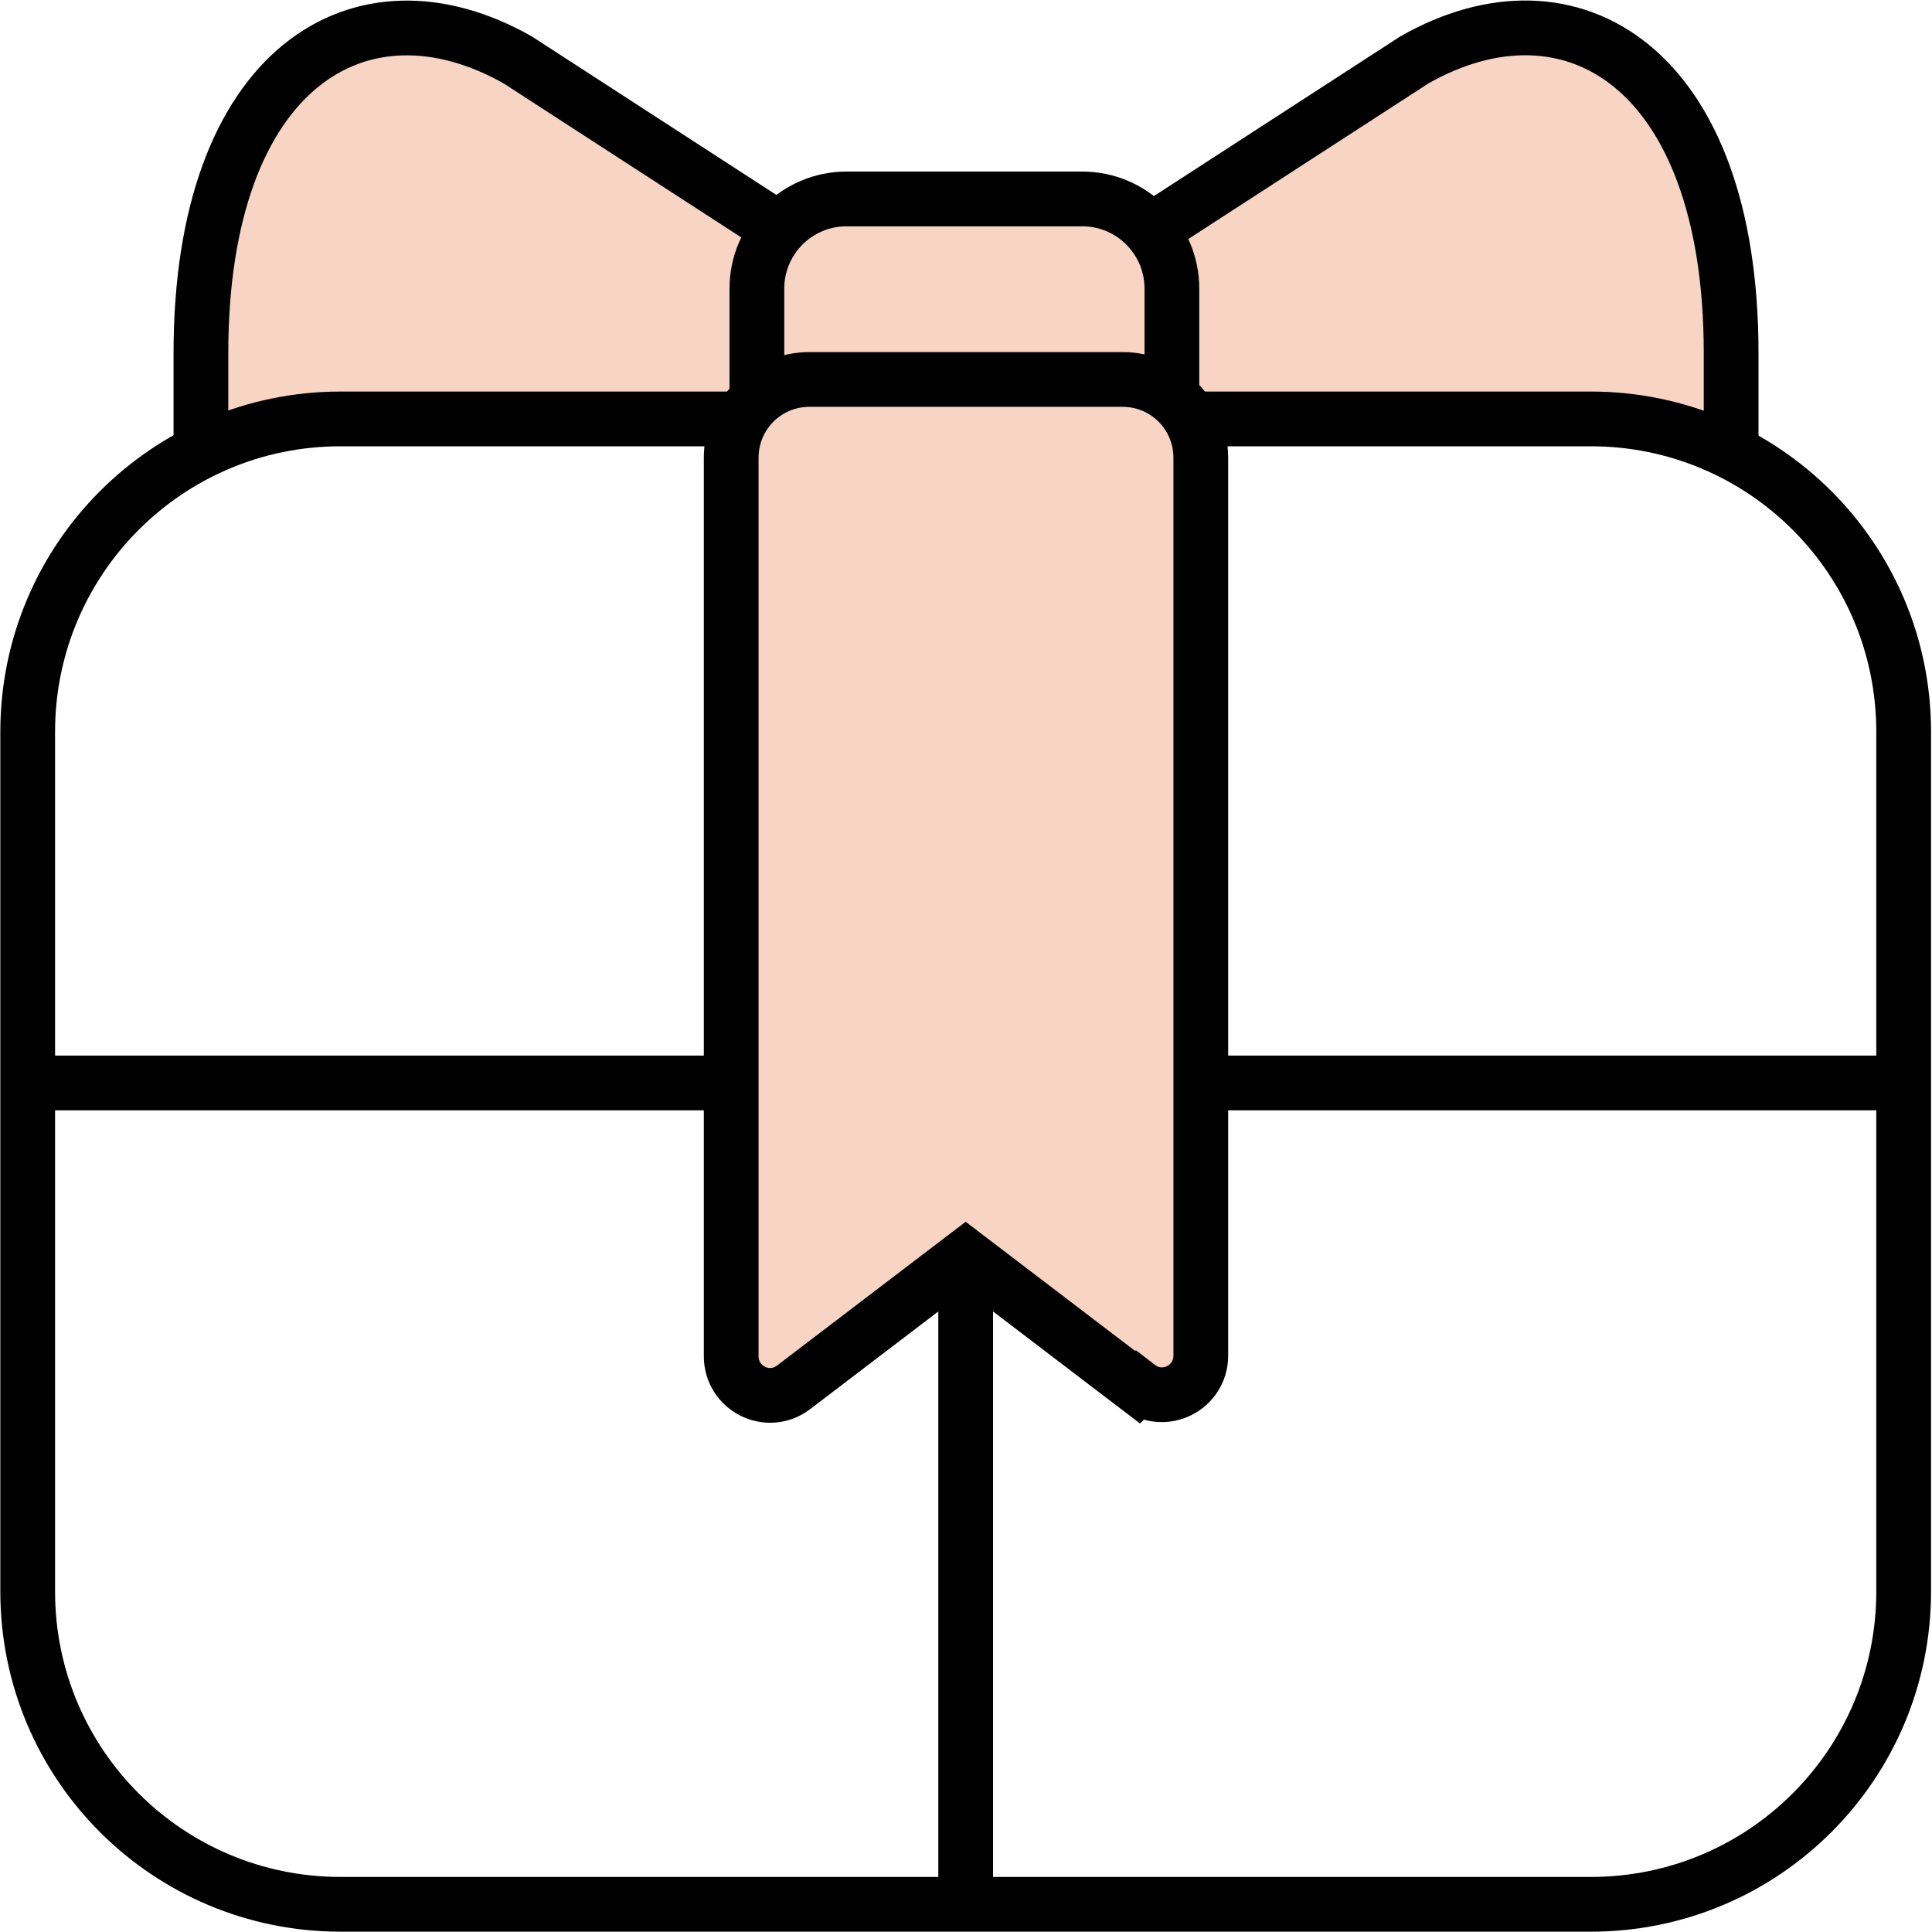 <svg width="30" height="30" viewBox="0 0 30 30" fill="none" xmlns="http://www.w3.org/2000/svg">
<g id="_&#235;&#160;&#136;&#236;&#157;&#180;&#236;&#150;&#180;_5" clip-path="url(#clip0_307_2202)">
<path id="Vector" d="M12.827 3.089H17.297C17.788 3.089 18.187 3.488 18.187 3.979V6.035H11.753V4.163C11.753 3.57 12.234 3.089 12.827 3.089Z" fill="#BEE1E4"/>
<path id="Vector_2" d="M18.636 21.664L14.995 19.547L11.354 21.664V6.966C11.354 6.372 11.834 5.892 12.428 5.892H17.746C18.237 5.892 18.636 6.291 18.636 6.781V21.654V21.664Z" fill="#E8C977"/>
<path id="Vector_3" d="M11.957 6.505H3.1V4.869C3.396 1.217 4.665 0.348 7.621 0.348C9.206 1.831 11.957 2.291 11.957 4.685V6.505Z" fill="#F7D4C4"/>
<path id="Vector_4" d="M18.094 6.505H26.952V4.869C26.645 1.217 25.387 0.348 22.431 0.348C20.845 1.831 18.094 2.291 18.094 4.685V6.505Z" fill="#F7D4C4"/>
<g id="Group">
<path id="Vector_5" d="M14.995 19.547V29.458" stroke="black" stroke-width="0.85" stroke-miterlimit="10"/>
<g id="Group_2">
<path id="Vector_6" d="M0.439 16.816H11.353" stroke="black" stroke-width="0.85" stroke-miterlimit="10"/>
<path id="Vector_7" d="M18.636 16.816H29.56" stroke="black" stroke-width="0.85" stroke-miterlimit="10"/>
</g>
<g id="Group_3">
<path id="Vector_8" d="M3.12 7.109V5.482C3.12 1.043 5.606 -0.45 8.04 0.931L12.285 3.682" stroke="black" stroke-width="0.85" stroke-miterlimit="10"/>
<path id="Vector_9" d="M26.881 7.109V5.482C26.881 1.033 24.385 -0.45 21.961 0.931L17.716 3.682" stroke="black" stroke-width="0.85" stroke-miterlimit="10"/>
<g id="Vector_10">
<path d="M11.753 6.26V4.48C11.753 3.713 12.377 3.089 13.144 3.089H16.806C17.573 3.089 18.197 3.713 18.197 4.48V6.26" fill="#F7D4C4"/>
<path d="M11.753 6.26V4.48C11.753 3.713 12.377 3.089 13.144 3.089H16.806C17.573 3.089 18.197 3.713 18.197 4.48V6.26" stroke="black" stroke-width="0.85" stroke-miterlimit="10"/>
</g>
</g>
<path id="Vector_11" d="M18.636 6.505H24.702C27.382 6.505 29.56 8.674 29.56 11.364V24.712C29.56 27.392 27.392 29.57 24.702 29.57H5.288C2.608 29.57 0.43 27.402 0.43 24.712V11.364C0.43 8.684 2.598 6.505 5.288 6.505H11.354" stroke="black" stroke-width="0.85" stroke-miterlimit="10"/>
<path id="Vector_12" d="M17.665 21.541L14.995 19.506L12.325 21.541C11.926 21.848 11.354 21.561 11.354 21.06V7.109C11.354 6.434 11.896 5.892 12.571 5.892H17.429C18.104 5.892 18.646 6.434 18.646 7.109V21.05C18.646 21.551 18.074 21.838 17.675 21.531L17.665 21.541Z" fill="#F7D4C4" stroke="black" stroke-width="0.85" stroke-miterlimit="10"/>
</g>
</g>
<defs>
<clipPath id="clip0_307_2202">
<rect width="30" height="30" fill="white"/>
</clipPath>
</defs>
</svg>
